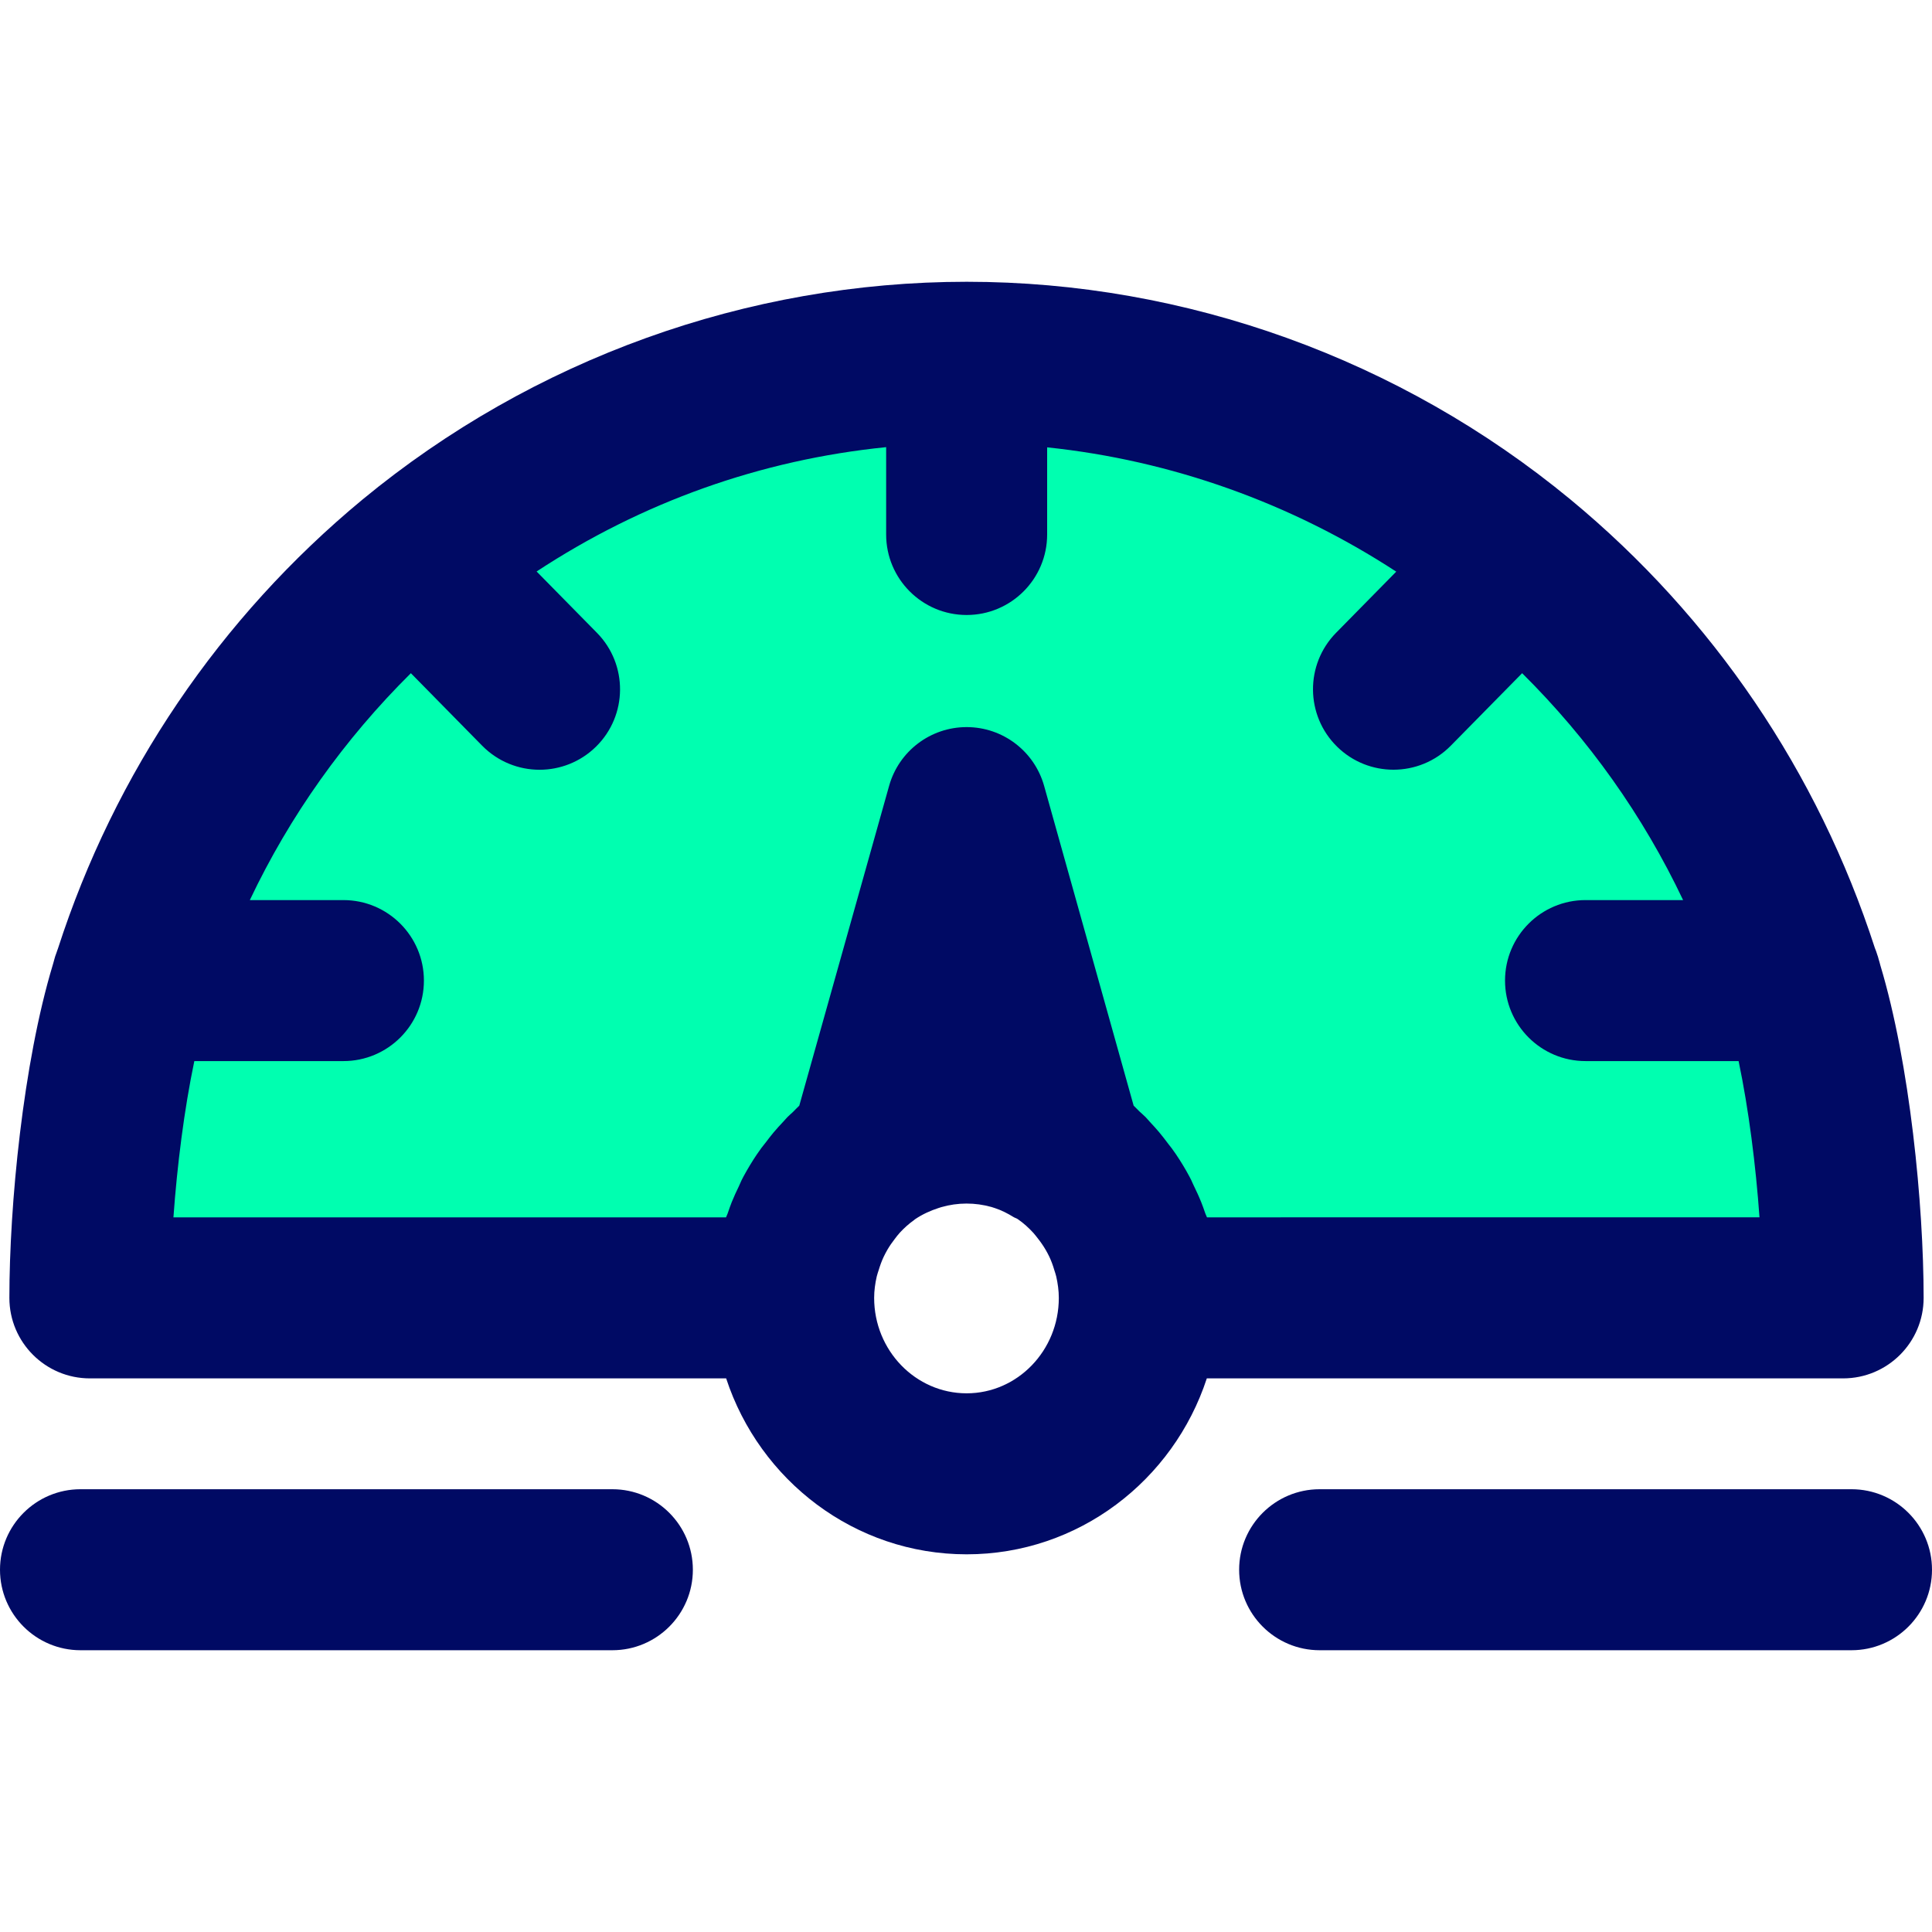 <?xml version="1.0" encoding="iso-8859-1"?>
<!-- Generator: Adobe Illustrator 19.0.0, SVG Export Plug-In . SVG Version: 6.00 Build 0)  -->
<svg version="1.1" id="Capa_1" xmlns="http://www.w3.org/2000/svg" xmlns:xlink="http://www.w3.org/1999/xlink" x="0px" y="0px"
	 viewBox="0 0 384 384" style="enable-background:new 0 0 384 384;" xml:space="preserve">
<path style="fill:#00FFB0;" d="M366.32,257.964H226.44c0-19.208-15.4-34.856-34.32-34.856c-18.984,0-34.384,15.64-34.384,34.856
	H17.848c0-18.856,2.904-45.944,8.344-63.024c10.376-33.104,30.088-61.864,56.048-83.344c30-24.76,68.192-39.6,109.872-39.6
	c41.528,0,79.8,14.84,109.8,39.6c25.872,21.376,45.672,50.24,56.048,83.344C363.424,212.02,366.32,239.108,366.32,257.964z"/>
<g>
	<path style="fill:#000A64;" d="M382.336,257.964c0-18.424-2.728-46.608-8.608-66.12c-0.08-0.392-0.216-0.76-0.32-1.144
		c-0.056-0.176-0.096-0.376-0.152-0.552c-0.04-0.128-0.088-0.248-0.128-0.368c-0.152-0.456-0.28-0.912-0.48-1.344
		c-11.32-34.944-32.184-65.76-60.528-89.176c-33.808-27.888-76.416-43.256-119.984-43.256c-43.608,0-86.248,15.368-120.072,43.272
		c-28.392,23.488-49.28,54.368-60.552,89.272c-0.104,0.248-0.176,0.504-0.264,0.752c-0.088,0.264-0.192,0.52-0.28,0.784
		c-0.12,0.368-0.216,0.8-0.328,1.168c-0.04,0.168-0.104,0.328-0.144,0.504c-5.912,19.584-8.632,47.776-8.632,66.208
		c0,8.832,7.168,16,16,16h126.464c6.656,20.28,25.552,34.968,47.8,34.968c22.224,0,41.096-14.688,47.736-34.968h126.464
		C375.168,273.964,382.336,266.804,382.336,257.964z M192.128,276.932c-10.136,0-18.384-8.504-18.384-18.968
		c0-1.448,0.2-2.864,0.512-4.24c0.104-0.464,0.272-0.896,0.408-1.336c0.264-0.88,0.576-1.736,0.96-2.56
		c0.24-0.512,0.512-1.008,0.792-1.496c0.408-0.704,0.88-1.368,1.376-2.016c0.344-0.448,0.68-0.912,1.064-1.32
		c0.848-0.912,1.768-1.752,2.8-2.48c0.072-0.056,0.128-0.12,0.208-0.176c1.472-0.992,3.064-1.72,4.688-2.24
		c0.176-0.056,0.352-0.12,0.528-0.168c3.288-0.952,6.744-0.944,9.984-0.032c0.24,0.072,0.48,0.152,0.72,0.232
		c1.288,0.424,2.504,1.048,3.672,1.768c0.272,0.168,0.576,0.232,0.84,0.416c1.168,0.8,2.192,1.744,3.128,2.768
		c0.288,0.32,0.536,0.664,0.808,1c0.592,0.744,1.136,1.528,1.616,2.352c0.248,0.424,0.48,0.864,0.696,1.312
		c0.416,0.872,0.744,1.776,1.016,2.712c0.128,0.416,0.28,0.824,0.376,1.256c0.312,1.384,0.512,2.808,0.512,4.256
		C210.448,268.428,202.232,276.932,192.128,276.932z M239.896,241.956L239.896,241.956c-0.08-0.24-0.216-0.464-0.304-0.712
		c-0.032-0.088-0.064-0.176-0.096-0.264c-0.232-0.664-0.456-1.328-0.72-1.976c-0.464-1.168-0.992-2.304-1.544-3.432
		c-0.056-0.112-0.096-0.232-0.16-0.344c-0.112-0.224-0.192-0.456-0.304-0.68c-0.12-0.24-0.24-0.472-0.368-0.712
		c-0.816-1.528-1.712-3-2.68-4.432c-0.272-0.4-0.56-0.792-0.84-1.184c-0.208-0.288-0.448-0.552-0.656-0.84
		c-0.016-0.024-0.032-0.04-0.048-0.064c-0.584-0.776-1.168-1.544-1.792-2.288c-0.584-0.688-1.192-1.36-1.816-2.024
		c-0.288-0.304-0.544-0.632-0.832-0.928c-0.008-0.008-0.024-0.024-0.032-0.032c-0.4-0.408-0.84-0.768-1.256-1.16
		c-0.384-0.36-0.728-0.768-1.128-1.128l-17.792-63.552c-1.936-6.904-8.224-11.688-15.4-11.688c0,0,0,0-0.008,0
		c-7.168,0-13.464,4.776-15.4,11.672l-17.856,63.568c-0.456,0.408-0.848,0.872-1.288,1.288c-0.352,0.336-0.728,0.64-1.072,0.992
		c-0.016,0.016-0.032,0.04-0.048,0.056c-0.248,0.248-0.464,0.528-0.704,0.776c-0.696,0.728-1.368,1.472-2.016,2.24
		c-0.544,0.648-1.056,1.328-1.568,2c-0.096,0.128-0.208,0.256-0.304,0.384c-0.168,0.232-0.36,0.44-0.528,0.672
		c-0.304,0.424-0.608,0.84-0.904,1.28c-0.944,1.4-1.816,2.848-2.624,4.336c-0.136,0.256-0.272,0.52-0.408,0.784
		c-0.088,0.168-0.152,0.352-0.232,0.52c-0.104,0.208-0.192,0.432-0.288,0.648c-0.512,1.056-1.008,2.12-1.448,3.216
		c-0.272,0.688-0.512,1.384-0.752,2.08c-0.024,0.072-0.048,0.136-0.072,0.208c-0.088,0.248-0.216,0.472-0.304,0.72H34.472
		c0.736-10.304,2.136-21.424,4.152-31.056h29.632c8.832,0,16-7.168,16-16s-7.168-16-16-16h-18.6
		c7.952-16.768,18.784-31.984,32.008-45.096l14.168,14.408c3.136,3.184,7.272,4.784,11.408,4.784c4.048,0,8.104-1.528,11.224-4.592
		c6.296-6.192,6.376-16.328,0.184-22.624l-11.992-12.192c21-13.8,44.552-22.2,69.472-24.712v17.36c0,8.832,7.168,16,16,16
		s16-7.168,16-16v-17.32c24.688,2.576,48.496,11.08,69.384,24.704l-11.952,12.152c-6.192,6.296-6.112,16.432,0.184,22.624
		c3.112,3.064,7.168,4.592,11.216,4.592c4.136,0,8.272-1.592,11.408-4.784l14.168-14.4c13.208,13.096,24.032,28.304,31.992,45.096
		h-19.392c-8.832,0-16,7.168-16,16s7.168,16,16,16h30.424c2.016,9.616,3.416,20.736,4.152,31.056L239.896,241.956L239.896,241.956z"
		/>
	<path style="fill:#000A64;" d="M121.712,295.996H16c-8.832,0-16,7.168-16,16s7.168,16,16,16h105.712c8.832,0,16-7.168,16-16
		S130.544,295.996,121.712,295.996z"/>
	<path style="fill:#000A64;" d="M368,295.996H262.288c-8.832,0-16,7.168-16,16s7.168,16,16,16H368c8.832,0,16-7.168,16-16
		S376.832,295.996,368,295.996z"/>
</g>
<g>
</g>
<g>
</g>
<g>
</g>
<g>
</g>
<g>
</g>
<g>
</g>
<g>
</g>
<g>
</g>
<g>
</g>
<g>
</g>
<g>
</g>
<g>
</g>
<g>
</g>
<g>
</g>
<g>
</g>
</svg>
